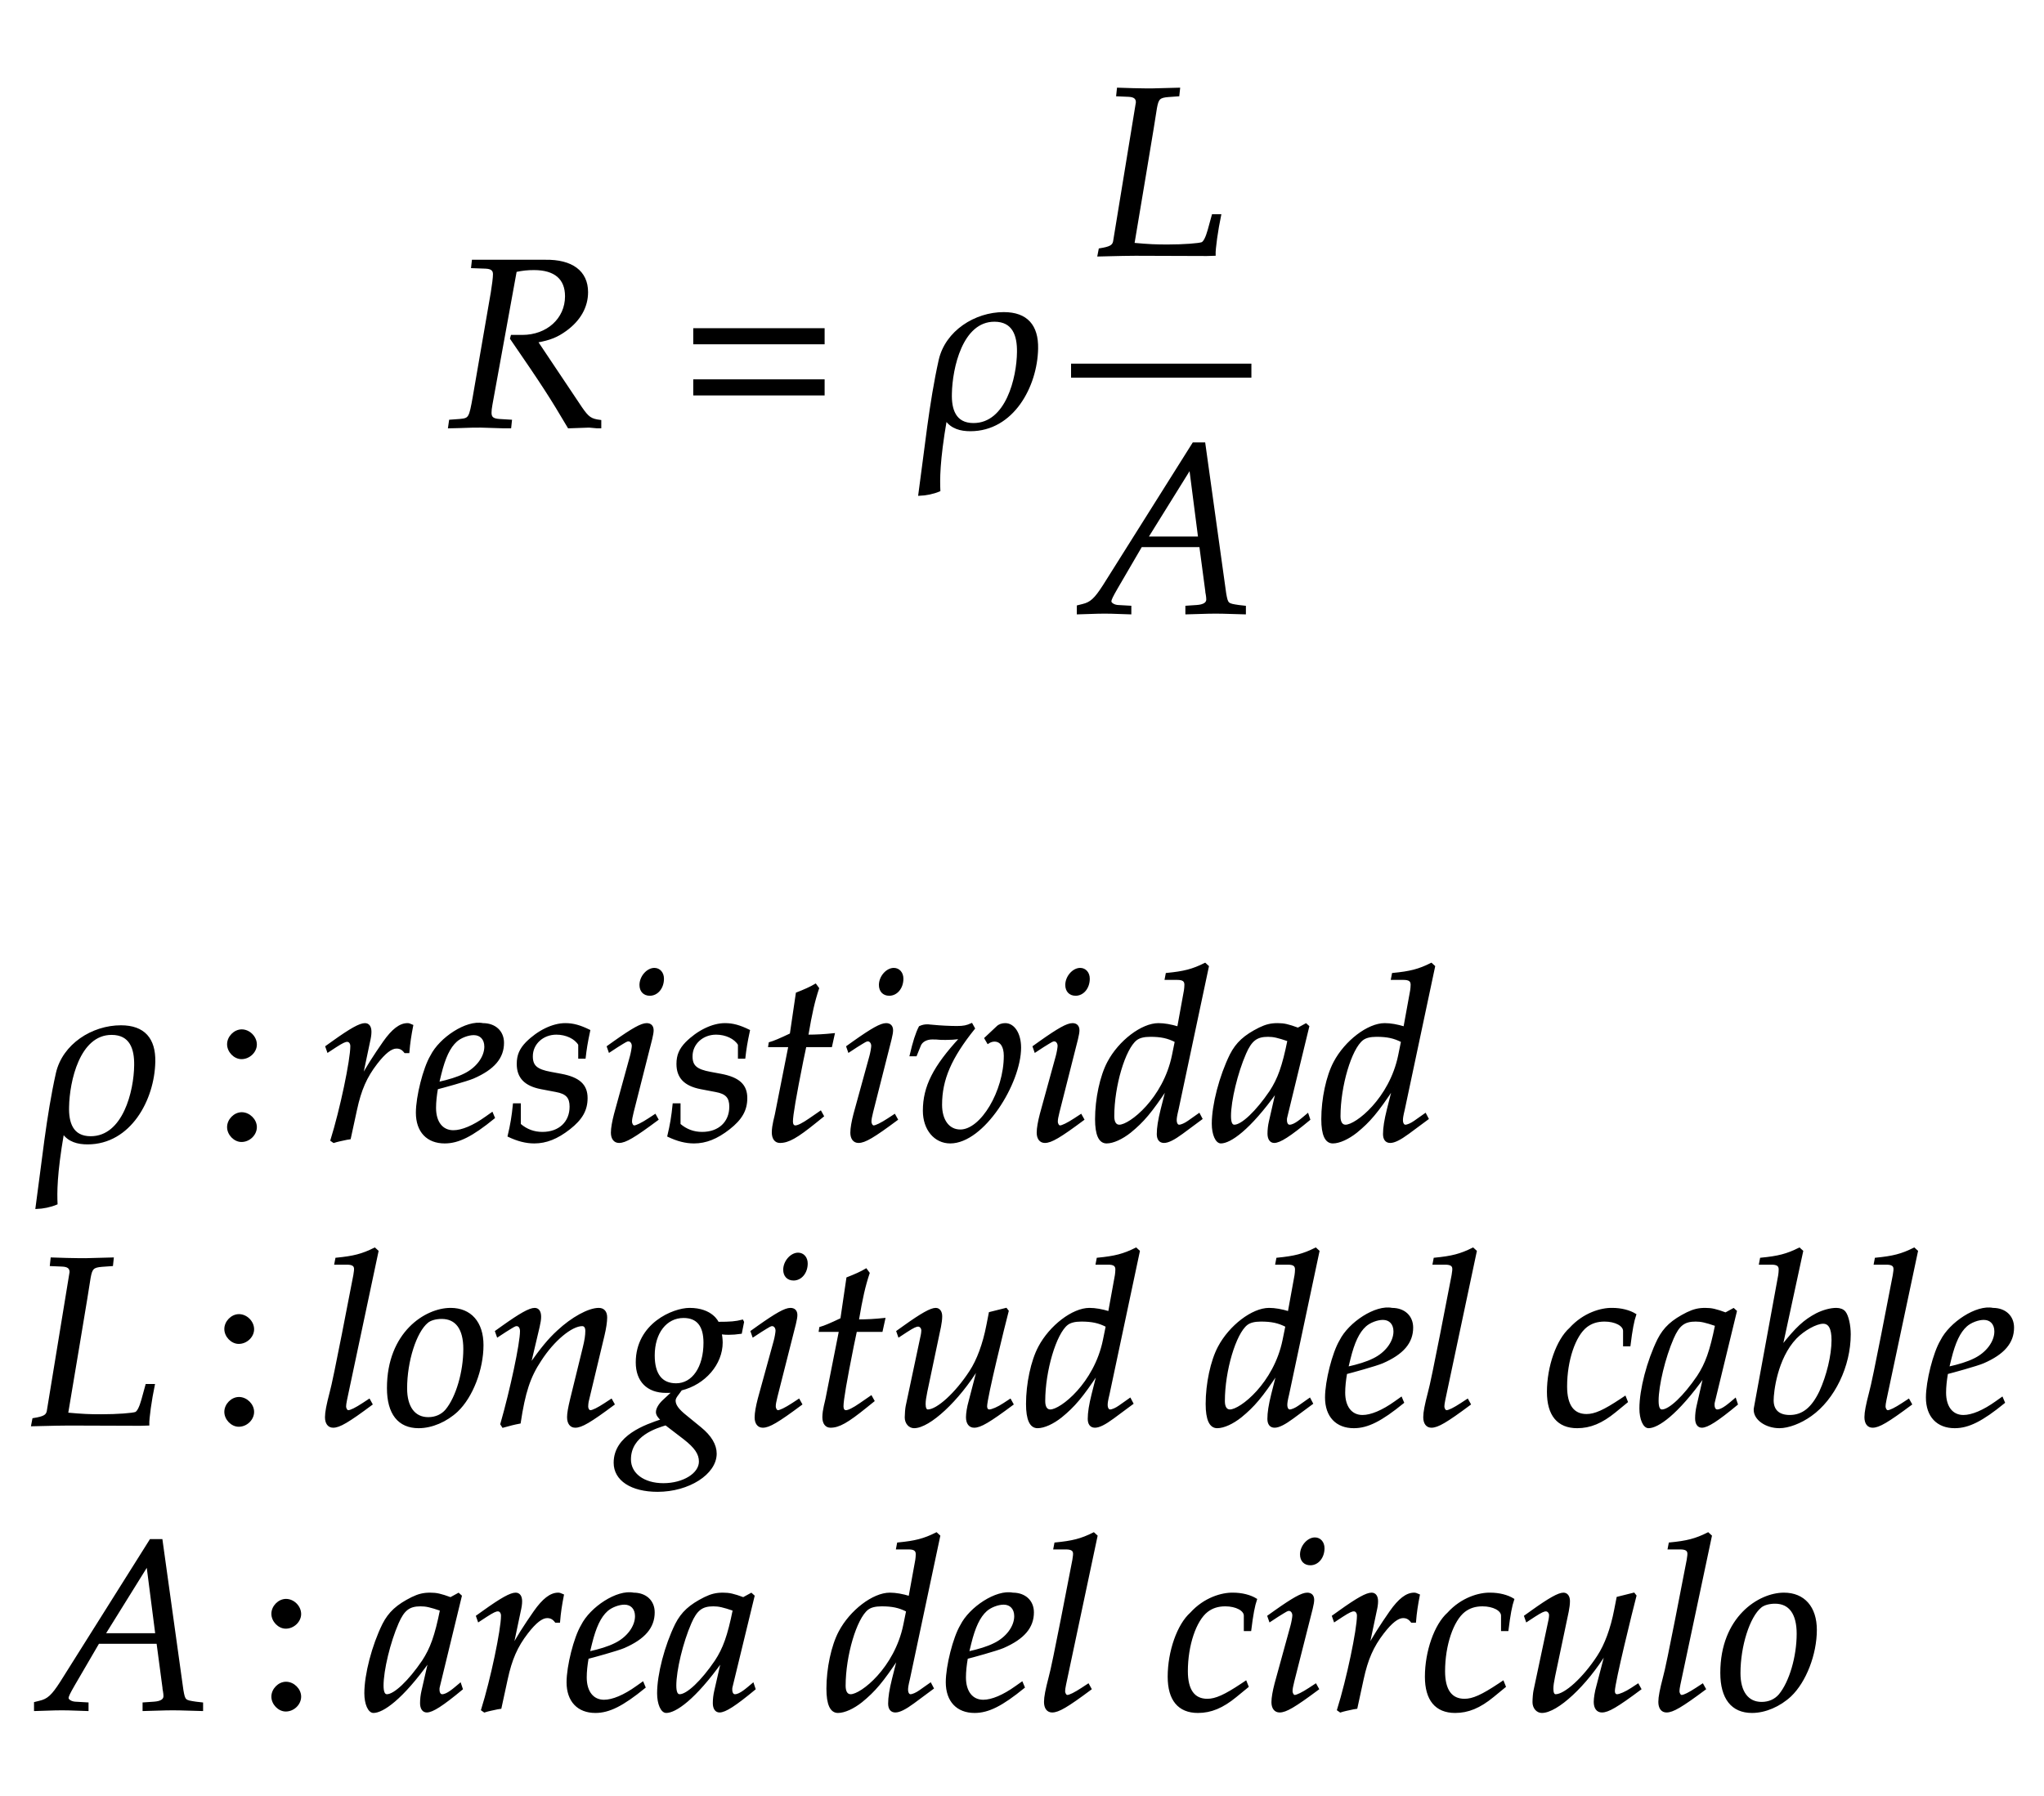 ﻿<svg xmlns="http://www.w3.org/2000/svg" xmlns:xlink="http://www.w3.org/1999/xlink" width="144.685" height="127.135" style="width:144.685px;height:127.135px;font-family:Asana-Math, Asana;background:#FFF;"><g><g><g><g transform="matrix(1,0,0,1,2,30.205)"><path transform="matrix(0.017,0,0,-0.017,0,0)" d="M1848 664L1904 662C1928 661 1939 653 1939 635C1939 621 1935 589 1930 559L1855 125C1839 34 1837 32 1797 28L1756 25L1752 -3L1794 -2C1841 0 1860 0 1884 0L1981 -3L2007 -3L2010 25L1961 28C1934 30 1925 38 1925 58C1925 67 1926 76 1929 93L2030 648C2059 654 2079 656 2106 656C2193 656 2239 617 2239 543C2239 448 2161 378 2057 378L2013 378L2010 367C2144 172 2175 124 2250 -3C2250 -3 2335 0 2335 0C2336 0 2350 -1 2369 -3L2382 -3L2382 24C2342 29 2331 37 2302 79L2118 354C2173 364 2202 376 2238 402C2296 444 2327 499 2327 560C2327 646 2263 693 2152 691L1851 691Z" stroke="rgb(0,0,0)" stroke-opacity="1" stroke-width="8" fill="rgb(0,0,0)" fill-opacity="1"></path></g></g><g><g transform="matrix(1,0,0,1,48.035,30.205)"><path transform="matrix(0.017,0,0,-0.017,0,0)" d="M604 347L604 406L65 406L65 347ZM604 134L604 193L65 193L65 134Z" stroke="rgb(0,0,0)" stroke-opacity="1" stroke-width="8" fill="rgb(0,0,0)" fill-opacity="1"></path></g></g><g><g transform="matrix(1,0,0,1,64.49,30.205)"><path transform="matrix(0.017,0,0,-0.017,0,0)" d="M386 473C267 473 146 396 119 277C79 98 60 -97 34 -284C62 -283 92 -277 118 -266C116 -222 115 -145 145 29C169 -5 206 -15 247 -15C424 -15 522 168 525 325C527 420 482 473 386 473ZM347 441C426 441 446 380 445 311C444 203 398 11 260 11C182 11 164 72 166 138C168 243 210 441 347 441Z" stroke="rgb(0,0,0)" stroke-opacity="1" stroke-width="8" fill="rgb(0,0,0)" fill-opacity="1"></path></g></g><g><g><g><g><g transform="matrix(1,0,0,1,77.48,18.04)"><path transform="matrix(0.017,0,0,-0.017,0,0)" d="M349 664L352 692L238 689C222 689 204 689 161 690L97 692L94 664L141 662C165 661 176 653 176 635L81 55C77 37 65 30 21 23L16 -3L57 -2C88 -1 150 0 170 0C170 0 467 -1 467 -1C467 -1 500 0 500 0C499 25 510 103 523 165L492 165L475 103C466 71 457 54 448 49C435 44 371 39 304 39C255 39 228 40 162 46C165 64 256 605 256 613C263 651 270 658 307 661Z" stroke="rgb(0,0,0)" stroke-opacity="1" stroke-width="8" fill="rgb(0,0,0)" fill-opacity="1"></path></g></g></g></g><g><g><g><g transform="matrix(1,0,0,1,75.815,43.375)"><path transform="matrix(0.017,0,0,-0.017,0,0)" d="M567 55C567 39 552 30 524 28L480 25L480 -3C582 0 582 0 602 0C622 0 622 0 724 -3L724 25L698 28C651 35 650 35 642 80L555 705L509 705L136 112C100 56 82 40 48 32L28 27L28 -3C120 0 120 0 140 0C159 0 161 0 247 -3L247 25L195 28C179 29 164 38 164 47C164 55 171 69 190 102L292 277L538 277L563 89L563 86C563 84 567 69 567 55ZM496 601L533 313L317 313Z" stroke="rgb(0,0,0)" stroke-opacity="1" stroke-width="8" fill="rgb(0,0,0)" fill-opacity="1"></path></g></g></g></g><line style="fill:none;stroke-width:0.99px;stroke:rgb(0, 0, 0);" x1="75.815" y1="26.24" x2="88.58" y2="26.24"></line></g></g><g></g><g><g><g transform="matrix(1,0,0,1,2,80.695)"><path transform="matrix(0.017,0,0,-0.017,0,0)" d="M386 473C267 473 146 396 119 277C79 98 60 -97 34 -284C62 -283 92 -277 118 -266C116 -222 115 -145 145 29C169 -5 206 -15 247 -15C424 -15 522 168 525 325C527 420 482 473 386 473ZM347 441C426 441 446 380 445 311C444 203 398 11 260 11C182 11 164 72 166 138C168 243 210 441 347 441Z" stroke="rgb(0,0,0)" stroke-opacity="1" stroke-width="8" fill="rgb(0,0,0)" fill-opacity="1"></path></g></g><g><g transform="matrix(1,0,0,1,15.02,80.695)"><path transform="matrix(0.017,0,0,-0.017,0,0)" d="M123 111C93 111 66 83 66 53C66 23 93 -5 122 -5C154 -5 182 22 182 53C182 83 154 111 123 111ZM123 456C93 456 66 428 66 398C66 368 93 340 122 340C154 340 182 367 182 397C182 428 154 456 123 456Z" stroke="rgb(0,0,0)" stroke-opacity="1" stroke-width="8" fill="rgb(0,0,0)" fill-opacity="1"></path></g></g><g><g transform="matrix(1,0,0,1,22.655,80.695)"><path transform="matrix(0.017,0,0,-0.017,0,0)" d="M368 365C371 403 376 435 384 476C373 481 369 482 364 482C333 482 302 458 266 407C227 351 188 291 172 256L204 408C208 425 210 438 210 450C210 470 202 482 187 482C166 482 128 461 54 408L26 388L33 368L65 389C93 407 104 412 113 412C123 412 130 403 130 390C130 332 87 126 47 -2L57 -9C72 -4 88 -1 111 4L124 6L150 126C168 209 191 262 235 319C269 363 296 384 318 384C333 384 343 379 354 365ZM716 111L692 94C639 56 591 36 555 36C508 36 479 73 479 133C479 158 482 185 487 214C504 218 613 248 638 259C723 296 762 342 762 404C762 451 728 482 678 482C610 496 500 423 463 349C433 299 403 180 403 113C403 35 447 -11 519 -11C576 -11 632 17 724 92ZM501 274C518 343 538 386 567 412C585 428 616 440 640 440C669 440 688 420 688 388C688 344 653 297 601 272C573 258 537 247 492 237ZM807 148C802 97 796 62 785 16C823 -2 857 -11 892 -11C941 -11 987 7 1038 47C1089 87 1110 124 1110 174C1110 228 1078 257 1004 271L961 279C901 290 882 307 882 348C882 401 927 442 984 442C1025 442 1063 424 1079 397L1079 342L1102 342C1106 377 1110 404 1121 455C1082 474 1054 482 1021 482C969 482 908 452 860 404C834 377 823 352 823 316C823 260 854 228 920 215L983 203C1027 195 1043 177 1043 138C1043 73 997 29 926 29C891 29 860 40 832 64L832 148ZM1198 388L1205 368L1237 389C1274 412 1277 414 1284 414C1294 414 1302 404 1302 391C1302 384 1298 361 1294 347L1228 107C1220 76 1215 49 1215 30C1215 6 1226 -9 1245 -9C1271 -9 1307 12 1405 85L1395 103L1369 86C1340 67 1317 56 1308 56C1301 56 1295 66 1295 76C1295 86 1297 95 1302 116L1379 420C1383 437 1385 448 1385 456C1385 473 1376 482 1360 482C1338 482 1301 461 1226 408ZM1392 712C1363 712 1334 679 1334 645C1334 620 1349 604 1373 604C1404 604 1428 633 1428 671C1428 695 1413 712 1392 712ZM1472 148C1467 97 1461 62 1450 16C1488 -2 1522 -11 1557 -11C1606 -11 1652 7 1703 47C1754 87 1775 124 1775 174C1775 228 1743 257 1669 271L1626 279C1566 290 1547 307 1547 348C1547 401 1592 442 1649 442C1690 442 1728 424 1744 397L1744 342L1767 342C1771 377 1775 404 1786 455C1747 474 1719 482 1686 482C1634 482 1573 452 1525 404C1499 377 1488 352 1488 316C1488 260 1519 228 1585 215L1648 203C1692 195 1708 177 1708 138C1708 73 1662 29 1591 29C1556 29 1525 40 1497 64L1497 148ZM1954 390L1898 107C1897 99 1885 61 1885 31C1885 6 1896 -9 1915 -9C1950 -9 1985 11 2063 74L2094 99L2084 117L2039 86C2010 66 1990 56 1979 56C1970 56 1965 64 1965 76C1965 102 1979 183 2008 328L2021 390L2128 390L2139 440C2101 436 2067 434 2029 434C2045 528 2056 577 2074 631L2063 646C2043 634 2016 622 1985 610L1960 440C1916 419 1890 408 1872 403L1870 390ZM2195 388L2202 368L2234 389C2271 412 2274 414 2281 414C2291 414 2299 404 2299 391C2299 384 2295 361 2291 347L2225 107C2217 76 2212 49 2212 30C2212 6 2223 -9 2242 -9C2268 -9 2304 12 2402 85L2392 103L2366 86C2337 67 2314 56 2305 56C2298 56 2292 66 2292 76C2292 86 2294 95 2299 116L2376 420C2380 437 2382 448 2382 456C2382 473 2373 482 2357 482C2335 482 2298 461 2223 408ZM2389 712C2360 712 2331 679 2331 645C2331 620 2346 604 2370 604C2401 604 2425 633 2425 671C2425 695 2410 712 2389 712ZM2604 420C2625 420 2641 421 2667 424C2556 304 2514 221 2514 121C2514 44 2560 -11 2624 -11C2762 -11 2915 236 2915 384C2915 441 2889 482 2853 482C2840 482 2828 478 2820 470L2770 423L2781 404C2790 410 2799 413 2808 413C2835 413 2851 390 2851 350C2851 202 2754 39 2666 39C2617 39 2586 81 2586 146C2586 251 2625 342 2723 464L2713 482C2693 473 2680 470 2652 470C2624 470 2582 472 2553 475L2541 476C2535 477 2530 477 2529 477C2517 477 2508 475 2497 470C2483 443 2472 407 2459 352L2481 352L2498 394C2505 411 2525 422 2549 422C2582 422 2566 420 2604 420ZM2971 388L2978 368L3010 389C3047 412 3050 414 3057 414C3067 414 3075 404 3075 391C3075 384 3071 361 3067 347L3001 107C2993 76 2988 49 2988 30C2988 6 2999 -9 3018 -9C3044 -9 3080 12 3178 85L3168 103L3142 86C3113 67 3090 56 3081 56C3074 56 3068 66 3068 76C3068 86 3070 95 3075 116L3152 420C3156 437 3158 448 3158 456C3158 473 3149 482 3133 482C3111 482 3074 461 2999 408ZM3165 712C3136 712 3107 679 3107 645C3107 620 3122 604 3146 604C3177 604 3201 633 3201 671C3201 695 3186 712 3165 712ZM3697 722L3685 733C3633 707 3597 698 3525 691L3521 670L3569 670C3593 670 3603 663 3603 646C3603 638 3602 629 3601 622L3573 468C3543 477 3516 482 3491 482C3422 482 3328 410 3282 323C3251 265 3231 170 3231 86C3231 21 3246 -11 3275 -11C3302 -11 3339 6 3373 33C3427 77 3460 116 3527 217L3504 126C3493 82 3488 50 3488 24C3488 3 3497 -9 3514 -9C3531 -9 3555 3 3589 28L3670 88L3660 107L3616 76C3602 66 3586 59 3577 59C3569 59 3563 68 3563 82C3563 90 3564 99 3571 128ZM3328 59C3312 59 3303 73 3303 98C3303 224 3349 380 3398 418C3411 428 3430 433 3457 433C3501 433 3530 427 3563 410L3551 351C3514 171 3373 59 3328 59ZM3984 204L3955 77C3951 60 3949 42 3949 26C3949 4 3958 -9 3973 -9C3996 -9 4037 17 4119 85L4112 106C4088 86 4059 59 4037 59C4028 59 4022 68 4022 82C4022 87 4022 90 4023 93L4115 472L4105 481L4072 463C4031 478 4014 482 3987 482C3959 482 3939 477 3912 464C3850 433 3817 403 3792 354C3748 265 3717 145 3717 67C3717 23 3732 -11 3751 -11C3788 -11 3868 41 3984 204ZM4032 414C4010 305 3991 253 3957 201C3900 117 3839 59 3807 59C3795 59 3789 72 3789 99C3789 163 3817 280 3852 360C3876 415 3899 433 3947 433C3970 433 3988 429 4032 414ZM4639 722L4627 733C4575 707 4539 698 4467 691L4463 670L4511 670C4535 670 4545 663 4545 646C4545 638 4544 629 4543 622L4515 468C4485 477 4458 482 4433 482C4364 482 4270 410 4224 323C4193 265 4173 170 4173 86C4173 21 4188 -11 4217 -11C4244 -11 4281 6 4315 33C4369 77 4402 116 4469 217L4446 126C4435 82 4430 50 4430 24C4430 3 4439 -9 4456 -9C4473 -9 4497 3 4531 28L4612 88L4602 107L4558 76C4544 66 4528 59 4519 59C4511 59 4505 68 4505 82C4505 90 4506 99 4513 128ZM4270 59C4254 59 4245 73 4245 98C4245 224 4291 380 4340 418C4353 428 4372 433 4399 433C4443 433 4472 427 4505 410L4493 351C4456 171 4315 59 4270 59Z" stroke="rgb(0,0,0)" stroke-opacity="1" stroke-width="8" fill="rgb(0,0,0)" fill-opacity="1"></path></g></g></g><g><g><g transform="matrix(1,0,0,1,2,100.855)"><path transform="matrix(0.017,0,0,-0.017,0,0)" d="M349 664L352 692L238 689C222 689 204 689 161 690L97 692L94 664L141 662C165 661 176 653 176 635L81 55C77 37 65 30 21 23L16 -3L57 -2C88 -1 150 0 170 0C170 0 467 -1 467 -1C467 -1 500 0 500 0C499 25 510 103 523 165L492 165L475 103C466 71 457 54 448 49C435 44 371 39 304 39C255 39 228 40 162 46C165 64 256 605 256 613C263 651 270 658 307 661Z" stroke="rgb(0,0,0)" stroke-opacity="1" stroke-width="8" fill="rgb(0,0,0)" fill-opacity="1"></path></g></g><g><g transform="matrix(1,0,0,1,14.825,100.855)"><path transform="matrix(0.017,0,0,-0.017,0,0)" d="M123 111C93 111 66 83 66 53C66 23 93 -5 122 -5C154 -5 182 22 182 53C182 83 154 111 123 111ZM123 456C93 456 66 428 66 398C66 368 93 340 122 340C154 340 182 367 182 397C182 428 154 456 123 456Z" stroke="rgb(0,0,0)" stroke-opacity="1" stroke-width="8" fill="rgb(0,0,0)" fill-opacity="1"></path></g></g><g><g transform="matrix(1,0,0,1,22.46,100.855)"><path transform="matrix(0.017,0,0,-0.017,0,0)" d="M251 722L239 733C187 707 151 698 79 691L75 670L123 670C147 670 157 663 157 648C157 645 157 640 154 622C143 567 70 182 55 132C42 82 36 52 36 31C36 6 47 -9 66 -9C92 -9 128 12 226 85L216 103L190 86C161 67 139 56 129 56C122 56 116 66 116 76C116 82 117 89 120 104ZM294 152C294 46 339 -11 422 -11C477 -11 537 15 582 57C644 116 688 230 688 331C688 425 638 482 555 482C451 482 294 382 294 152ZM518 444C579 444 612 399 612 315C612 219 581 113 537 60C519 39 493 27 462 27C404 27 370 72 370 151C370 264 409 387 458 427C471 438 494 444 518 444ZM744 388L751 368L783 389C820 412 823 414 830 414C841 414 848 404 848 389C848 338 807 145 766 2L773 -9C798 -2 821 4 843 8C862 134 883 199 929 268C983 352 1058 414 1103 414C1114 414 1120 405 1120 390C1120 372 1117 351 1109 319L1057 107C1048 70 1044 47 1044 31C1044 6 1055 -9 1074 -9C1100 -9 1136 12 1234 85L1224 103L1198 86C1169 67 1147 56 1137 56C1130 56 1124 65 1124 76C1124 81 1125 92 1126 96L1192 372C1199 401 1203 429 1203 446C1203 469 1192 482 1172 482C1130 482 1061 444 1002 389C964 354 936 320 884 247L922 408C926 426 928 438 928 449C928 470 920 482 905 482C884 482 845 460 772 408ZM1550 482C1483 482 1330 419 1330 259C1330 182 1375 136 1452 136C1460 136 1471 136 1482 137L1441 99C1425 84 1414 66 1414 52C1414 42 1421 31 1435 19C1366 -4 1238 -48 1238 -159C1238 -230 1308 -276 1417 -276C1546 -276 1659 -204 1659 -121C1659 -85 1638 -49 1595 -14L1535 35C1501 62 1488 81 1488 100C1488 114 1503 128 1515 146C1613 170 1684 253 1684 342C1684 357 1681 376 1680 380C1697 378 1705 378 1714 378C1731 378 1741 379 1764 382L1773 427L1770 433C1742 426 1722 424 1668 424C1668 425 1644 482 1550 482ZM1451 1L1528 -58C1574 -94 1593 -121 1593 -154C1593 -206 1524 -248 1441 -248C1359 -248 1302 -206 1302 -145C1302 -43 1412 -11 1451 1ZM1525 448C1583 448 1612 412 1612 341C1612 238 1564 168 1494 168C1433 168 1401 209 1401 288C1401 383 1452 448 1525 448ZM1808 388L1815 368L1847 389C1884 412 1887 414 1894 414C1904 414 1912 404 1912 391C1912 384 1908 361 1904 347L1838 107C1830 76 1825 49 1825 30C1825 6 1836 -9 1855 -9C1881 -9 1917 12 2015 85L2005 103L1979 86C1950 67 1927 56 1918 56C1911 56 1905 66 1905 76C1905 86 1907 95 1912 116L1989 420C1993 437 1995 448 1995 456C1995 473 1986 482 1970 482C1948 482 1911 461 1836 408ZM2002 712C1973 712 1944 679 1944 645C1944 620 1959 604 1983 604C2014 604 2038 633 2038 671C2038 695 2023 712 2002 712ZM2176 390L2120 107C2119 99 2107 61 2107 31C2107 6 2118 -9 2137 -9C2172 -9 2207 11 2285 74L2316 99L2306 117L2261 86C2232 66 2212 56 2201 56C2192 56 2187 64 2187 76C2187 102 2201 183 2230 328L2243 390L2350 390L2361 440C2323 436 2289 434 2251 434C2267 528 2278 577 2296 631L2285 646C2265 634 2238 622 2207 610L2182 440C2138 419 2112 408 2094 403L2092 390ZM2875 473L2868 482L2800 465L2790 414C2775 336 2750 268 2719 221C2660 130 2582 59 2542 59C2534 59 2529 68 2529 85C2529 99 2531 112 2536 137L2593 408C2596 424 2598 438 2598 451C2598 470 2589 482 2575 482C2555 482 2517 461 2443 408L2415 388L2422 368L2454 389C2482 407 2493 412 2502 412C2511 412 2519 403 2519 392C2519 388 2518 378 2517 374L2454 77C2452 68 2450 44 2450 30C2450 7 2465 -11 2485 -11C2548 -11 2669 101 2753 239L2716 97C2709 73 2705 46 2705 31C2705 6 2716 -9 2735 -9C2761 -9 2797 12 2895 85L2885 103L2859 86C2835 70 2809 59 2798 59C2790 59 2785 66 2785 76C2785 112 2860 416 2875 473ZM3421 722L3409 733C3357 707 3321 698 3249 691L3245 670L3293 670C3317 670 3327 663 3327 646C3327 638 3326 629 3325 622L3297 468C3267 477 3240 482 3215 482C3146 482 3052 410 3006 323C2975 265 2955 170 2955 86C2955 21 2970 -11 2999 -11C3026 -11 3063 6 3097 33C3151 77 3184 116 3251 217L3228 126C3217 82 3212 50 3212 24C3212 3 3221 -9 3238 -9C3255 -9 3279 3 3313 28L3394 88L3384 107L3340 76C3326 66 3310 59 3301 59C3293 59 3287 68 3287 82C3287 90 3288 99 3295 128ZM3052 59C3036 59 3027 73 3027 98C3027 224 3073 380 3122 418C3135 428 3154 433 3181 433C3225 433 3254 427 3287 410L3275 351C3238 171 3097 59 3052 59ZM4169 722L4157 733C4105 707 4069 698 3997 691L3993 670L4041 670C4065 670 4075 663 4075 646C4075 638 4074 629 4073 622L4045 468C4015 477 3988 482 3963 482C3894 482 3800 410 3754 323C3723 265 3703 170 3703 86C3703 21 3718 -11 3747 -11C3774 -11 3811 6 3845 33C3899 77 3932 116 3999 217L3976 126C3965 82 3960 50 3960 24C3960 3 3969 -9 3986 -9C4003 -9 4027 3 4061 28L4142 88L4132 107L4088 76C4074 66 4058 59 4049 59C4041 59 4035 68 4035 82C4035 90 4036 99 4043 128ZM3800 59C3784 59 3775 73 3775 98C3775 224 3821 380 3870 418C3883 428 3902 433 3929 433C3973 433 4002 427 4035 410L4023 351C3986 171 3845 59 3800 59ZM4513 111L4489 94C4436 56 4388 36 4352 36C4305 36 4276 73 4276 133C4276 158 4279 185 4284 214C4301 218 4410 248 4435 259C4520 296 4559 342 4559 404C4559 451 4525 482 4475 482C4407 496 4297 423 4260 349C4230 299 4200 180 4200 113C4200 35 4244 -11 4316 -11C4373 -11 4429 17 4521 92ZM4298 274C4315 343 4335 386 4364 412C4382 428 4413 440 4437 440C4466 440 4485 420 4485 388C4485 344 4450 297 4398 272C4370 258 4334 247 4289 237ZM4824 722L4812 733C4760 707 4724 698 4652 691L4648 670L4696 670C4720 670 4730 663 4730 648C4730 645 4730 640 4727 622C4716 567 4643 182 4628 132C4615 82 4609 52 4609 31C4609 6 4620 -9 4639 -9C4665 -9 4701 12 4799 85L4789 103L4763 86C4734 67 4712 56 4702 56C4695 56 4689 66 4689 76C4689 82 4690 89 4693 104ZM5441 330L5464 330C5472 395 5479 432 5488 458C5464 473 5429 482 5392 482C5347 483 5274 463 5217 400C5163 352 5124 241 5124 136C5124 40 5166 -11 5246 -11C5300 -11 5348 9 5403 54L5453 95L5445 115L5430 105C5358 57 5320 40 5285 40C5229 40 5200 80 5200 159C5200 267 5235 371 5284 409C5305 425 5329 433 5360 433C5405 433 5441 414 5441 390ZM5776 204L5747 77C5743 60 5741 42 5741 26C5741 4 5750 -9 5765 -9C5788 -9 5829 17 5911 85L5904 106C5880 86 5851 59 5829 59C5820 59 5814 68 5814 82C5814 87 5814 90 5815 93L5907 472L5897 481L5864 463C5823 478 5806 482 5779 482C5751 482 5731 477 5704 464C5642 433 5609 403 5584 354C5540 265 5509 145 5509 67C5509 23 5524 -11 5543 -11C5580 -11 5660 41 5776 204ZM5824 414C5802 305 5783 253 5749 201C5692 117 5631 59 5599 59C5587 59 5581 72 5581 99C5581 163 5609 280 5644 360C5668 415 5691 433 5739 433C5762 433 5780 429 5824 414ZM6183 722L6171 733C6119 707 6083 698 6011 691L6007 670L6055 670C6079 670 6089 663 6089 646C6089 639 6088 628 6087 622L5986 71C5985 68 5985 64 5985 61C5985 22 6033 -11 6088 -11C6125 -11 6176 8 6219 39C6315 107 6381 244 6381 376C6381 414 6372 453 6360 468C6353 477 6340 482 6325 482C6301 482 6271 474 6243 460C6192 433 6159 403 6097 324ZM6270 424C6296 424 6309 401 6309 352C6309 288 6288 202 6258 137C6225 68 6185 36 6131 36C6085 36 6060 59 6060 101C6060 135 6075 276 6156 361C6189 395 6241 424 6270 424ZM6661 722L6649 733C6597 707 6561 698 6489 691L6485 670L6533 670C6557 670 6567 663 6567 648C6567 645 6567 640 6564 622C6553 567 6480 182 6465 132C6452 82 6446 52 6446 31C6446 6 6457 -9 6476 -9C6502 -9 6538 12 6636 85L6626 103L6600 86C6571 67 6549 56 6539 56C6532 56 6526 66 6526 76C6526 82 6527 89 6530 104ZM7015 111L6991 94C6938 56 6890 36 6854 36C6807 36 6778 73 6778 133C6778 158 6781 185 6786 214C6803 218 6912 248 6937 259C7022 296 7061 342 7061 404C7061 451 7027 482 6977 482C6909 496 6799 423 6762 349C6732 299 6702 180 6702 113C6702 35 6746 -11 6818 -11C6875 -11 6931 17 7023 92ZM6800 274C6817 343 6837 386 6866 412C6884 428 6915 440 6939 440C6968 440 6987 420 6987 388C6987 344 6952 297 6900 272C6872 258 6836 247 6791 237Z" stroke="rgb(0,0,0)" stroke-opacity="1" stroke-width="8" fill="rgb(0,0,0)" fill-opacity="1"></path></g></g></g><g><g><g transform="matrix(1,0,0,1,2,121.015)"><path transform="matrix(0.017,0,0,-0.017,0,0)" d="M567 55C567 39 552 30 524 28L480 25L480 -3C582 0 582 0 602 0C622 0 622 0 724 -3L724 25L698 28C651 35 650 35 642 80L555 705L509 705L136 112C100 56 82 40 48 32L28 27L28 -3C120 0 120 0 140 0C159 0 161 0 247 -3L247 25L195 28C179 29 164 38 164 47C164 55 171 69 190 102L292 277L538 277L563 89L563 86C563 84 567 69 567 55ZM496 601L533 313L317 313Z" stroke="rgb(0,0,0)" stroke-opacity="1" stroke-width="8" fill="rgb(0,0,0)" fill-opacity="1"></path></g></g><g><g transform="matrix(1,0,0,1,18.155,121.015)"><path transform="matrix(0.017,0,0,-0.017,0,0)" d="M123 111C93 111 66 83 66 53C66 23 93 -5 122 -5C154 -5 182 22 182 53C182 83 154 111 123 111ZM123 456C93 456 66 428 66 398C66 368 93 340 122 340C154 340 182 367 182 397C182 428 154 456 123 456Z" stroke="rgb(0,0,0)" stroke-opacity="1" stroke-width="8" fill="rgb(0,0,0)" fill-opacity="1"></path></g></g><g><g transform="matrix(1,0,0,1,25.79,121.015)"><path transform="matrix(0.017,0,0,-0.017,0,0)" d="M271 204L242 77C238 60 236 42 236 26C236 4 245 -9 260 -9C283 -9 324 17 406 85L399 106C375 86 346 59 324 59C315 59 309 68 309 82C309 87 309 90 310 93L402 472L392 481L359 463C318 478 301 482 274 482C246 482 226 477 199 464C137 433 104 403 79 354C35 265 4 145 4 67C4 23 19 -11 38 -11C75 -11 155 41 271 204ZM319 414C297 305 278 253 244 201C187 117 126 59 94 59C82 59 76 72 76 99C76 163 104 280 139 360C163 415 186 433 234 433C257 433 275 429 319 414ZM811 365C814 403 819 435 827 476C816 481 812 482 807 482C776 482 745 458 709 407C670 351 631 291 615 256L647 408C651 425 653 438 653 450C653 470 645 482 630 482C609 482 571 461 497 408L469 388L476 368L508 389C536 407 547 412 556 412C566 412 573 403 573 390C573 332 530 126 490 -2L500 -9C515 -4 531 -1 554 4L567 6L593 126C611 209 634 262 678 319C712 363 739 384 761 384C776 384 786 379 797 365ZM1159 111L1135 94C1082 56 1034 36 998 36C951 36 922 73 922 133C922 158 925 185 930 214C947 218 1056 248 1081 259C1166 296 1205 342 1205 404C1205 451 1171 482 1121 482C1053 496 943 423 906 349C876 299 846 180 846 113C846 35 890 -11 962 -11C1019 -11 1075 17 1167 92ZM944 274C961 343 981 386 1010 412C1028 428 1059 440 1083 440C1112 440 1131 420 1131 388C1131 344 1096 297 1044 272C1016 258 980 247 935 237ZM1490 204L1461 77C1457 60 1455 42 1455 26C1455 4 1464 -9 1479 -9C1502 -9 1543 17 1625 85L1618 106C1594 86 1565 59 1543 59C1534 59 1528 68 1528 82C1528 87 1528 90 1529 93L1621 472L1611 481L1578 463C1537 478 1520 482 1493 482C1465 482 1445 477 1418 464C1356 433 1323 403 1298 354C1254 265 1223 145 1223 67C1223 23 1238 -11 1257 -11C1294 -11 1374 41 1490 204ZM1538 414C1516 305 1497 253 1463 201C1406 117 1345 59 1313 59C1301 59 1295 72 1295 99C1295 163 1323 280 1358 360C1382 415 1405 433 1453 433C1476 433 1494 429 1538 414ZM2394 722L2382 733C2330 707 2294 698 2222 691L2218 670L2266 670C2290 670 2300 663 2300 646C2300 638 2299 629 2298 622L2270 468C2240 477 2213 482 2188 482C2119 482 2025 410 1979 323C1948 265 1928 170 1928 86C1928 21 1943 -11 1972 -11C1999 -11 2036 6 2070 33C2124 77 2157 116 2224 217L2201 126C2190 82 2185 50 2185 24C2185 3 2194 -9 2211 -9C2228 -9 2252 3 2286 28L2367 88L2357 107L2313 76C2299 66 2283 59 2274 59C2266 59 2260 68 2260 82C2260 90 2261 99 2268 128ZM2025 59C2009 59 2000 73 2000 98C2000 224 2046 380 2095 418C2108 428 2127 433 2154 433C2198 433 2227 427 2260 410L2248 351C2211 171 2070 59 2025 59ZM2738 111L2714 94C2661 56 2613 36 2577 36C2530 36 2501 73 2501 133C2501 158 2504 185 2509 214C2526 218 2635 248 2660 259C2745 296 2784 342 2784 404C2784 451 2750 482 2700 482C2632 496 2522 423 2485 349C2455 299 2425 180 2425 113C2425 35 2469 -11 2541 -11C2598 -11 2654 17 2746 92ZM2523 274C2540 343 2560 386 2589 412C2607 428 2638 440 2662 440C2691 440 2710 420 2710 388C2710 344 2675 297 2623 272C2595 258 2559 247 2514 237ZM3049 722L3037 733C2985 707 2949 698 2877 691L2873 670L2921 670C2945 670 2955 663 2955 648C2955 645 2955 640 2952 622C2941 567 2868 182 2853 132C2840 82 2834 52 2834 31C2834 6 2845 -9 2864 -9C2890 -9 2926 12 3024 85L3014 103L2988 86C2959 67 2937 56 2927 56C2920 56 2914 66 2914 76C2914 82 2915 89 2918 104ZM3666 330L3689 330C3697 395 3704 432 3713 458C3689 473 3654 482 3617 482C3572 483 3499 463 3442 400C3388 352 3349 241 3349 136C3349 40 3391 -11 3471 -11C3525 -11 3573 9 3628 54L3678 95L3670 115L3655 105C3583 57 3545 40 3510 40C3454 40 3425 80 3425 159C3425 267 3460 371 3509 409C3530 425 3554 433 3585 433C3630 433 3666 414 3666 390ZM3764 388L3771 368L3803 389C3840 412 3843 414 3850 414C3860 414 3868 404 3868 391C3868 384 3864 361 3860 347L3794 107C3786 76 3781 49 3781 30C3781 6 3792 -9 3811 -9C3837 -9 3873 12 3971 85L3961 103L3935 86C3906 67 3883 56 3874 56C3867 56 3861 66 3861 76C3861 86 3863 95 3868 116L3945 420C3949 437 3951 448 3951 456C3951 473 3942 482 3926 482C3904 482 3867 461 3792 408ZM3958 712C3929 712 3900 679 3900 645C3900 620 3915 604 3939 604C3970 604 3994 633 3994 671C3994 695 3979 712 3958 712ZM4375 365C4378 403 4383 435 4391 476C4380 481 4376 482 4371 482C4340 482 4309 458 4273 407C4234 351 4195 291 4179 256L4211 408C4215 425 4217 438 4217 450C4217 470 4209 482 4194 482C4173 482 4135 461 4061 408L4033 388L4040 368L4072 389C4100 407 4111 412 4120 412C4130 412 4137 403 4137 390C4137 332 4094 126 4054 -2L4064 -9C4079 -4 4095 -1 4118 4L4131 6L4157 126C4175 209 4198 262 4242 319C4276 363 4303 384 4325 384C4340 384 4350 379 4361 365ZM4737 330L4760 330C4768 395 4775 432 4784 458C4760 473 4725 482 4688 482C4643 483 4570 463 4513 400C4459 352 4420 241 4420 136C4420 40 4462 -11 4542 -11C4596 -11 4644 9 4699 54L4749 95L4741 115L4726 105C4654 57 4616 40 4581 40C4525 40 4496 80 4496 159C4496 267 4531 371 4580 409C4601 425 4625 433 4656 433C4701 433 4737 414 4737 390ZM5293 473L5286 482L5218 465L5208 414C5193 336 5168 268 5137 221C5078 130 5000 59 4960 59C4952 59 4947 68 4947 85C4947 99 4949 112 4954 137L5011 408C5014 424 5016 438 5016 451C5016 470 5007 482 4993 482C4973 482 4935 461 4861 408L4833 388L4840 368L4872 389C4900 407 4911 412 4920 412C4929 412 4937 403 4937 392C4937 388 4936 378 4935 374L4872 77C4870 68 4868 44 4868 30C4868 7 4883 -11 4903 -11C4966 -11 5087 101 5171 239L5134 97C5127 73 5123 46 5123 31C5123 6 5134 -9 5153 -9C5179 -9 5215 12 5313 85L5303 103L5277 86C5253 70 5227 59 5216 59C5208 59 5203 66 5203 76C5203 112 5278 416 5293 473ZM5607 722L5595 733C5543 707 5507 698 5435 691L5431 670L5479 670C5503 670 5513 663 5513 648C5513 645 5513 640 5510 622C5499 567 5426 182 5411 132C5398 82 5392 52 5392 31C5392 6 5403 -9 5422 -9C5448 -9 5484 12 5582 85L5572 103L5546 86C5517 67 5495 56 5485 56C5478 56 5472 66 5472 76C5472 82 5473 89 5476 104ZM5650 152C5650 46 5695 -11 5778 -11C5833 -11 5893 15 5938 57C6000 116 6044 230 6044 331C6044 425 5994 482 5911 482C5807 482 5650 382 5650 152ZM5874 444C5935 444 5968 399 5968 315C5968 219 5937 113 5893 60C5875 39 5849 27 5818 27C5760 27 5726 72 5726 151C5726 264 5765 387 5814 427C5827 438 5850 444 5874 444Z" stroke="rgb(0,0,0)" stroke-opacity="1" stroke-width="8" fill="rgb(0,0,0)" fill-opacity="1"></path></g></g></g></g></svg>